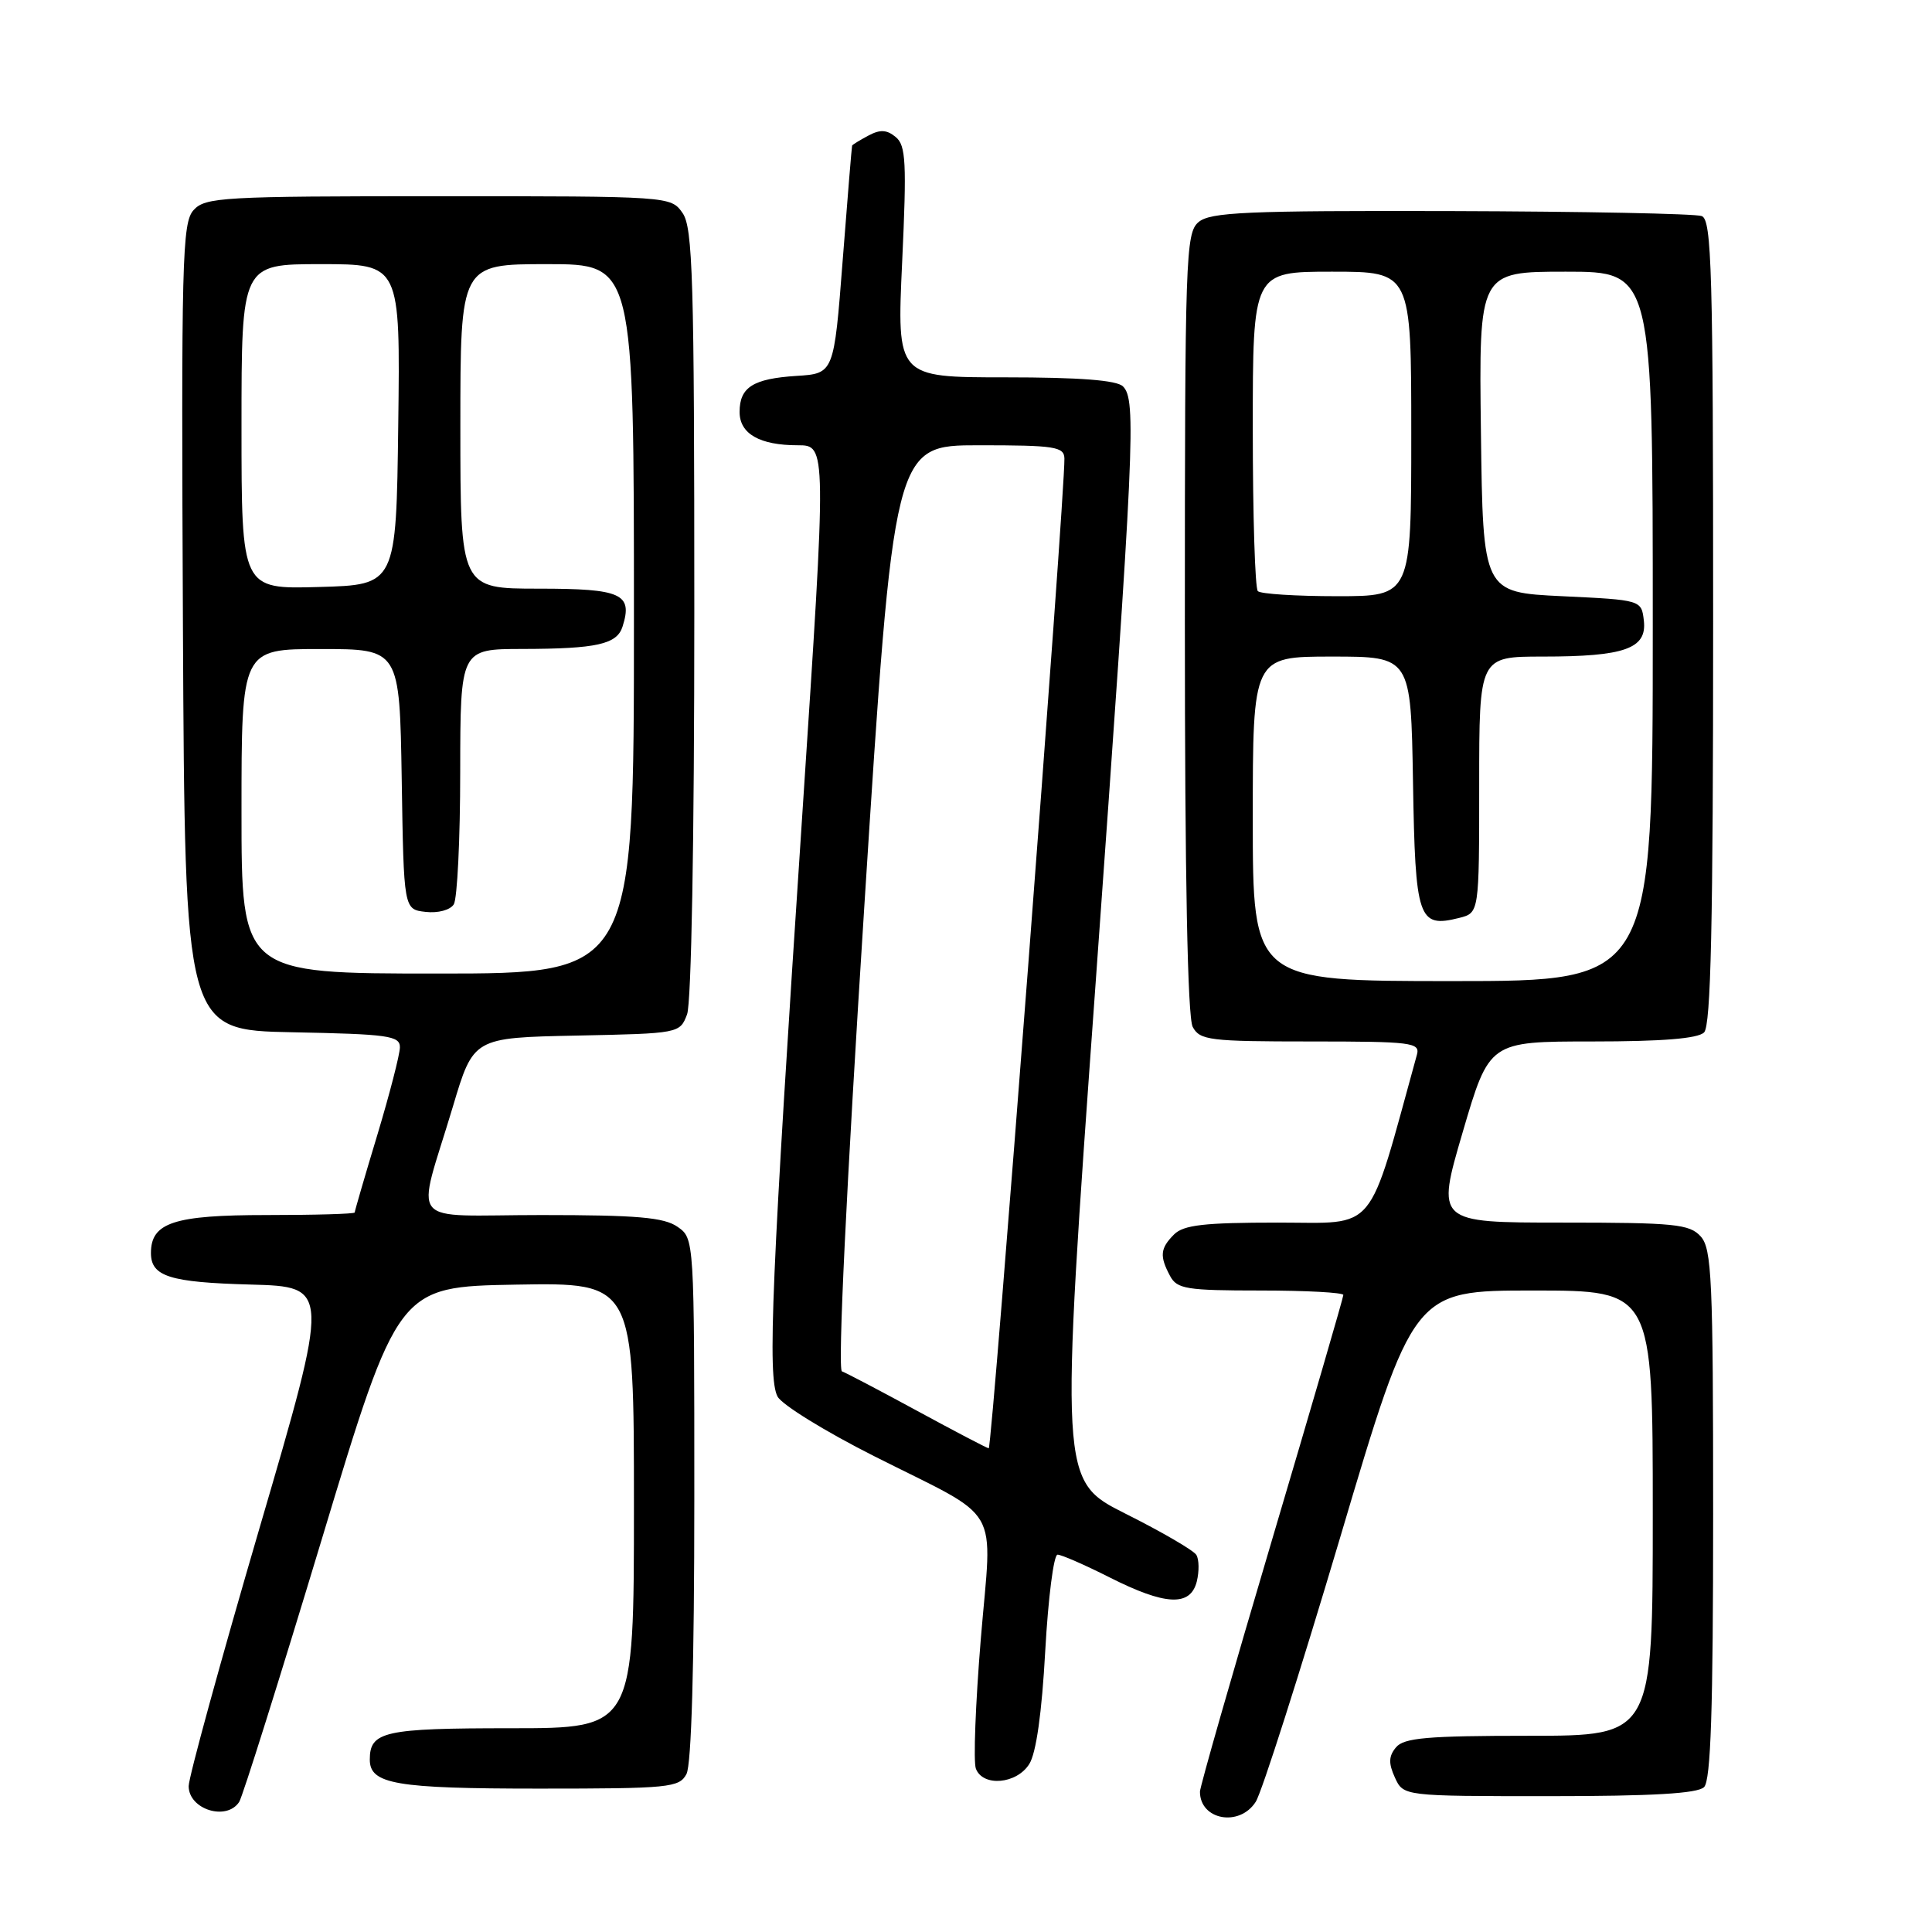 <?xml version="1.0" encoding="UTF-8" standalone="no"?>
<!DOCTYPE svg PUBLIC "-//W3C//DTD SVG 1.1//EN" "http://www.w3.org/Graphics/SVG/1.1/DTD/svg11.dtd" >
<svg xmlns="http://www.w3.org/2000/svg" xmlns:xlink="http://www.w3.org/1999/xlink" version="1.1" viewBox="0 0 256 256">
 <g >
 <path fill="currentColor"
d=" M 166.39 238.75 C 167.19 237.51 172.21 221.76 177.57 203.75 C 187.29 171.00 187.29 171.00 203.15 171.00 C 219.00 171.00 219.00 171.00 219.00 200.50 C 219.00 230.00 219.00 230.00 202.62 230.00 C 189.14 230.00 186.02 230.27 184.98 231.53 C 184.00 232.70 183.97 233.64 184.83 235.53 C 185.96 238.00 185.96 238.00 205.28 238.00 C 218.97 238.00 224.95 237.65 225.80 236.80 C 226.69 235.91 227.00 226.50 227.00 200.63 C 227.00 169.49 226.82 165.46 225.35 163.83 C 223.87 162.20 221.90 162.00 207.00 162.00 C 190.30 162.00 190.30 162.00 193.82 150.00 C 197.34 138.00 197.34 138.00 210.97 138.00 C 220.24 138.00 224.98 137.62 225.80 136.80 C 226.70 135.90 227.00 122.45 227.00 82.41 C 227.00 35.83 226.81 29.14 225.49 28.63 C 224.65 28.31 209.71 28.02 192.29 27.97 C 165.09 27.90 160.35 28.11 158.80 29.44 C 157.11 30.89 157.00 34.09 157.00 82.56 C 157.00 116.20 157.36 134.80 158.04 136.07 C 158.99 137.84 160.26 138.00 173.65 138.00 C 187.06 138.00 188.19 138.14 187.75 139.75 C 181.10 163.85 182.63 162.00 169.34 162.00 C 159.58 162.00 156.83 162.31 155.57 163.57 C 153.73 165.41 153.63 166.44 155.04 169.07 C 155.96 170.80 157.22 171.00 167.04 171.00 C 173.07 171.00 178.00 171.27 178.00 171.59 C 178.00 171.92 173.72 186.60 168.50 204.21 C 163.28 221.82 159.00 236.76 159.00 237.41 C 159.00 241.17 164.24 242.12 166.39 238.75 Z  M 31.69 238.77 C 32.14 238.09 37.05 222.45 42.62 204.02 C 52.74 170.50 52.74 170.50 68.37 170.22 C 84.00 169.95 84.00 169.95 84.00 199.47 C 84.00 229.00 84.00 229.00 67.70 229.00 C 50.89 229.00 49.00 229.42 49.00 233.16 C 49.00 236.41 52.45 237.00 71.40 237.00 C 88.70 237.00 90.00 236.87 90.96 235.07 C 91.62 233.84 92.00 220.50 92.00 198.62 C 92.00 164.11 92.00 164.11 89.78 162.56 C 87.99 161.31 84.44 161.00 71.76 161.00 C 53.59 161.00 55.14 162.90 60.01 146.63 C 62.73 137.50 62.73 137.50 76.40 137.22 C 90.01 136.94 90.08 136.93 91.04 134.41 C 91.61 132.90 92.00 111.30 92.00 81.16 C 92.00 36.88 91.80 30.16 90.44 28.22 C 88.89 26.01 88.78 26.00 58.10 26.00 C 29.48 26.00 27.19 26.13 25.65 27.84 C 24.13 29.51 24.01 34.45 24.24 83.09 C 24.50 136.50 24.50 136.50 38.75 136.78 C 51.47 137.03 53.00 137.24 52.99 138.78 C 52.98 139.72 51.63 144.96 49.99 150.41 C 48.34 155.86 47.00 160.48 47.00 160.66 C 47.00 160.85 41.75 161.00 35.33 161.00 C 23.04 161.00 20.00 162.00 20.00 166.03 C 20.00 169.14 22.48 169.92 33.19 170.21 C 43.75 170.50 43.75 170.50 34.38 202.50 C 29.23 220.10 25.01 235.47 25.00 236.67 C 25.00 239.76 30.01 241.33 31.69 238.77 Z  M 136.38 233.75 C 137.30 232.30 138.05 226.97 138.50 218.75 C 138.89 211.74 139.62 206.00 140.13 206.00 C 140.64 206.00 143.73 207.35 147.00 209.00 C 154.42 212.75 157.73 212.91 158.58 209.56 C 158.91 208.21 158.89 206.63 158.52 206.03 C 158.15 205.43 153.93 202.97 149.13 200.57 C 140.42 196.19 140.42 196.19 145.17 130.35 C 150.33 58.65 150.59 52.99 148.80 51.20 C 147.98 50.38 143.07 50.00 133.21 50.00 C 118.83 50.00 118.83 50.00 119.54 34.73 C 120.15 21.53 120.04 19.27 118.69 18.16 C 117.51 17.18 116.62 17.13 115.06 17.97 C 113.93 18.57 112.96 19.17 112.91 19.29 C 112.86 19.40 112.30 26.25 111.66 34.50 C 110.50 49.50 110.50 49.50 105.53 49.81 C 99.78 50.18 98.00 51.31 98.00 54.59 C 98.00 57.48 100.66 59.00 105.71 59.00 C 109.54 59.00 109.54 59.00 106.32 107.75 C 102.23 169.49 101.67 182.52 103.03 185.05 C 103.61 186.14 109.35 189.68 115.79 192.93 C 133.04 201.63 131.47 198.93 129.96 217.19 C 129.26 225.73 128.96 233.46 129.31 234.36 C 130.24 236.79 134.70 236.41 136.38 233.75 Z  M 166.00 108.50 C 166.00 87.00 166.00 87.00 176.48 87.00 C 186.95 87.00 186.95 87.00 187.23 103.64 C 187.53 121.83 187.92 122.99 193.35 121.63 C 196.00 120.96 196.00 120.96 196.00 103.98 C 196.00 87.00 196.00 87.00 204.43 87.00 C 215.28 87.00 218.24 85.95 217.82 82.25 C 217.50 79.50 217.50 79.50 207.00 79.00 C 196.50 78.50 196.50 78.50 196.23 57.25 C 195.96 36.00 195.96 36.00 207.48 36.00 C 219.00 36.00 219.00 36.00 219.00 83.00 C 219.00 130.00 219.00 130.00 192.50 130.00 C 166.00 130.00 166.00 130.00 166.00 108.50 Z  M 166.67 78.33 C 166.30 77.97 166.00 68.29 166.00 56.83 C 166.00 36.00 166.00 36.00 176.50 36.00 C 187.00 36.00 187.00 36.00 187.00 57.50 C 187.00 79.00 187.00 79.00 177.17 79.00 C 171.76 79.00 167.03 78.70 166.67 78.33 Z  M 32.00 107.50 C 32.00 86.00 32.00 86.00 42.48 86.00 C 52.95 86.00 52.95 86.00 53.23 103.25 C 53.50 120.50 53.50 120.50 56.39 120.83 C 58.03 121.02 59.65 120.59 60.13 119.83 C 60.59 119.10 60.98 111.19 60.98 102.25 C 61.00 86.00 61.00 86.00 69.25 85.99 C 79.07 85.97 81.75 85.37 82.49 83.03 C 83.87 78.68 82.37 78.00 71.39 78.00 C 61.00 78.00 61.00 78.00 61.00 56.50 C 61.00 35.00 61.00 35.00 72.50 35.00 C 84.00 35.00 84.00 35.00 84.00 82.00 C 84.00 129.00 84.00 129.00 58.00 129.00 C 32.00 129.00 32.00 129.00 32.00 107.50 Z  M 32.00 56.53 C 32.00 35.00 32.00 35.00 42.52 35.00 C 53.04 35.00 53.04 35.00 52.77 56.25 C 52.50 77.50 52.50 77.50 42.25 77.78 C 32.00 78.07 32.00 78.07 32.00 56.53 Z  M 121.50 186.93 C 116.55 184.24 112.07 181.89 111.56 181.71 C 110.98 181.50 112.15 157.27 114.52 120.19 C 118.43 59.00 118.43 59.00 129.72 59.00 C 139.78 59.00 141.00 59.19 141.04 60.75 C 141.14 65.36 131.46 191.99 131.01 191.91 C 130.73 191.86 126.45 189.62 121.50 186.93 Z "/>
</g>
</svg>